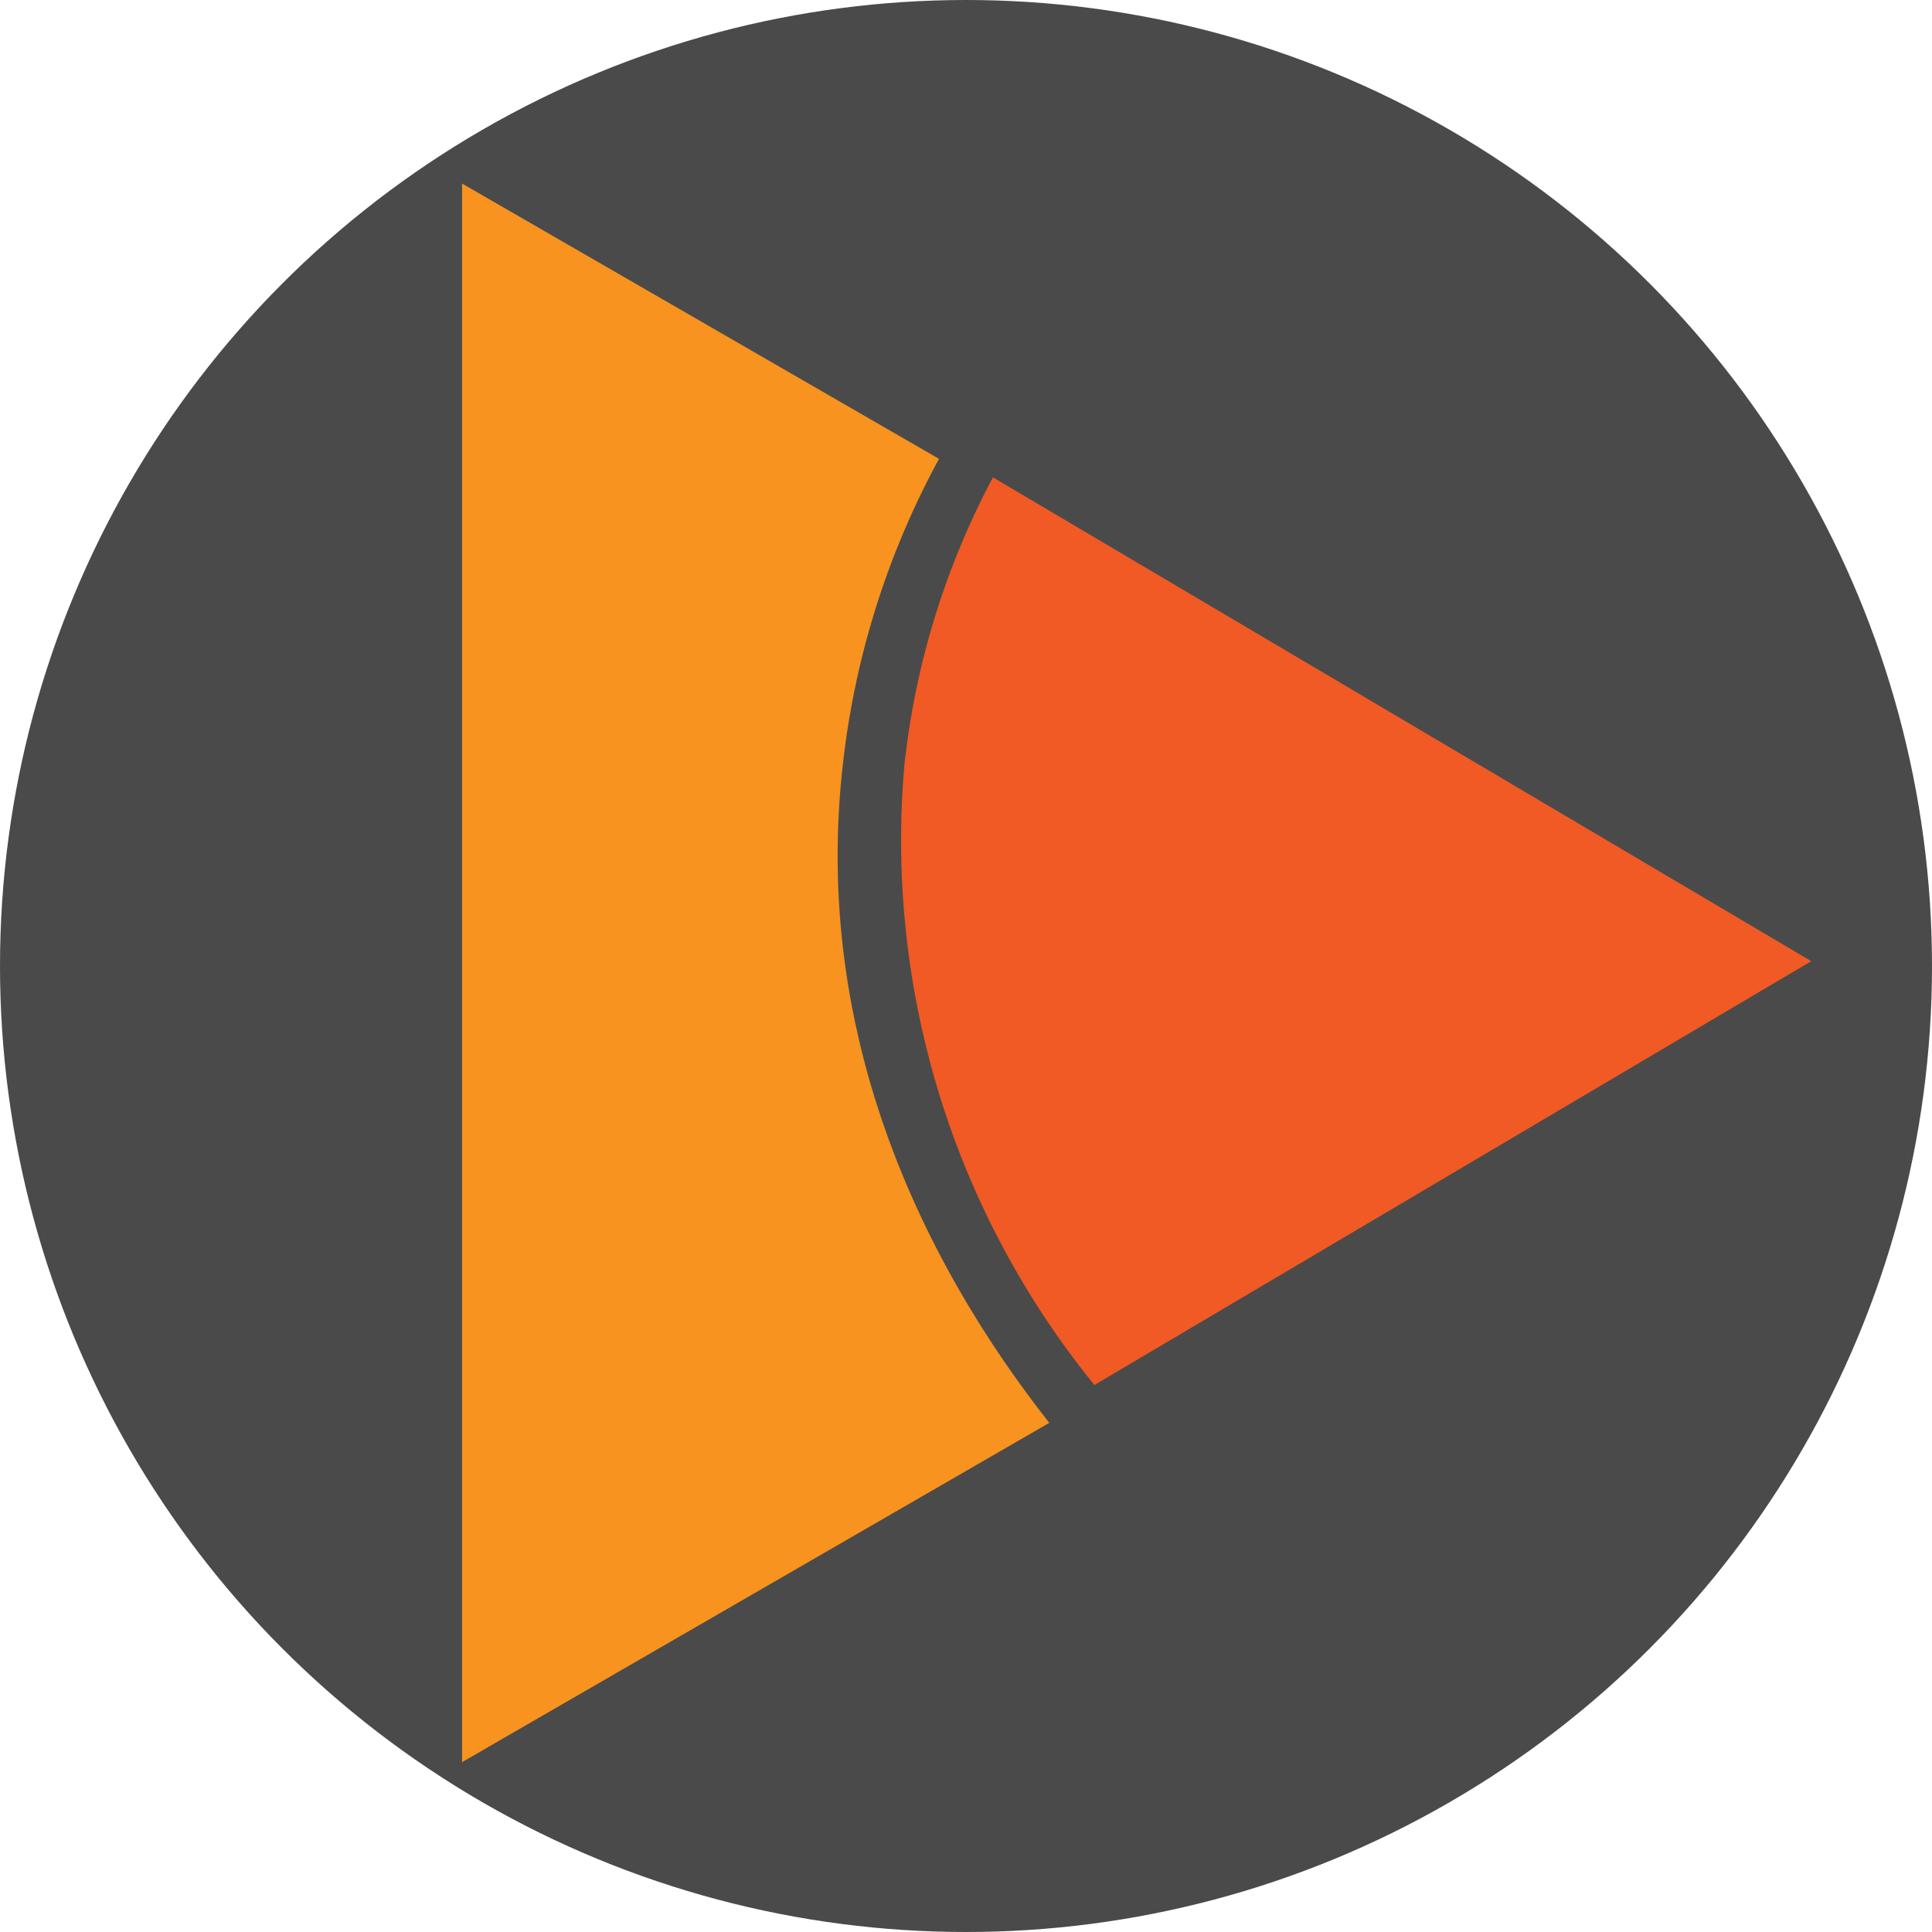<svg id="Layer_1" data-name="Layer 1" xmlns="http://www.w3.org/2000/svg" viewBox="0 0 48 48"><defs><style>.cls-1{opacity:0.71;}.cls-2{fill:#f7931e;}.cls-3{fill:#f15a24;}</style></defs><g class="cls-1"><circle cx="24" cy="24" r="24"/></g><path class="cls-2" d="M27.07,36.35,12.48,44.78V5.56L24.33,12.4A20.63,20.63,0,0,0,21.94,20C21.14,27.05,24.22,32.73,27.07,36.35Z" transform="translate(-1 -1)"/><path class="cls-3" d="M46,24.88,28.19,35.41A21.47,21.47,0,0,1,23.47,20a19.68,19.68,0,0,1,2.2-7.14Z" transform="translate(-1 -1)"/></svg>